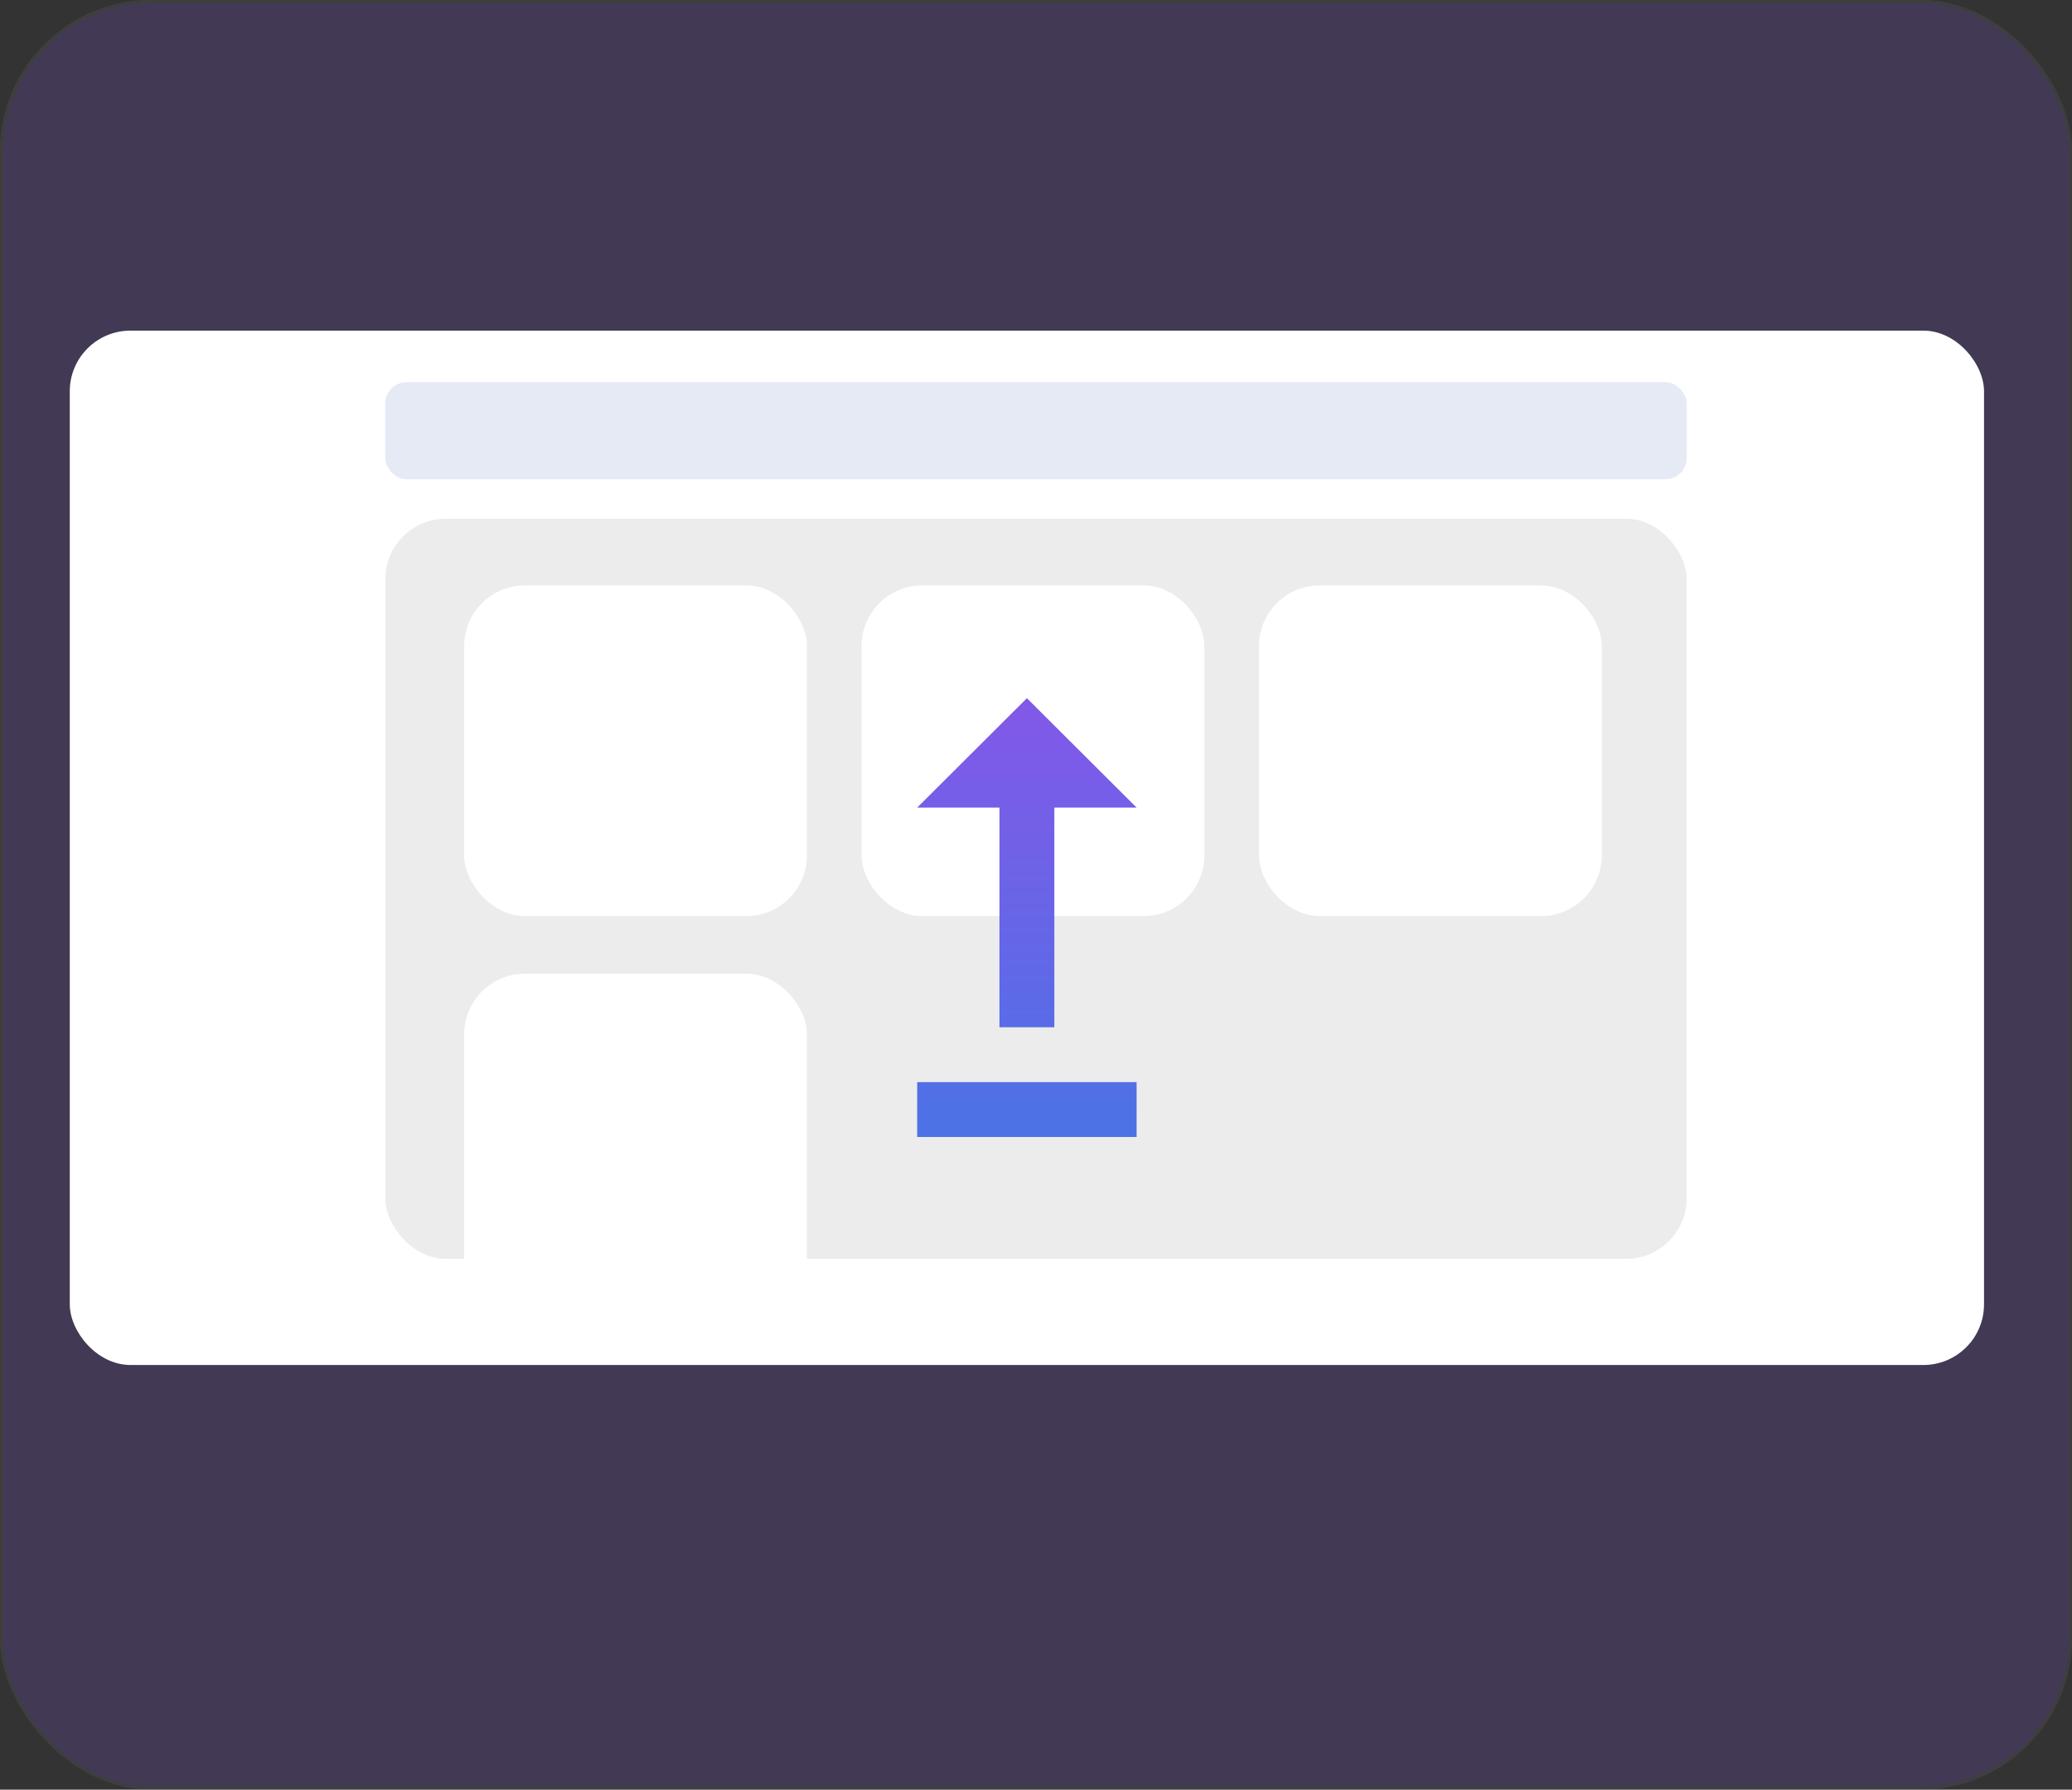 <svg xmlns="http://www.w3.org/2000/svg" xmlns:xlink="http://www.w3.org/1999/xlink" width="683" height="590" viewBox="0 0 683 590">
  <rect x="0" y="0" width="683" height="590" fill="#333333" stroke="none"/>
  <defs>
    <linearGradient id="linear-gradient" x1="0.5" x2="0.5" y2="1" gradientUnits="objectBoundingBox">
      <stop offset="0" stop-color="#8358e8"/>
      <stop offset="1" stop-color="#4c72e6"/>
    </linearGradient>
  </defs>
  <g id="Rectangle_284" data-name="Rectangle 284" fill="#8358e8" stroke="#707070" stroke-width="1" opacity="0.19">
    <rect width="683" height="590" rx="50" stroke="none"/>
    <rect x="0.5" y="0.5" width="682" height="589" rx="49.5" fill="none"/>
  </g>
  <rect id="Rectangle_285" data-name="Rectangle 285" width="631" height="341" rx="20" transform="translate(23 109)" fill="#fff"/>
  <rect id="Rectangle_286" data-name="Rectangle 286" width="429" height="244" rx="20" transform="translate(127 171)" fill="#ececec"/>
  <rect id="Rectangle_287" data-name="Rectangle 287" width="113" height="109" rx="20" transform="translate(153 193)" fill="#fff"/>
  <rect id="Rectangle_288" data-name="Rectangle 288" width="113" height="109" rx="20" transform="translate(284 193)" fill="#fff"/>
  <rect id="Rectangle_289" data-name="Rectangle 289" width="113" height="109" rx="20" transform="translate(415 193)" fill="#fff"/>
  <rect id="Rectangle_290" data-name="Rectangle 290" width="113" height="118" rx="20" transform="translate(153 321)" fill="#fff"/>
  <g id="upgrade_black_24dp" transform="translate(230 194)">
    <rect id="Rectangle_291" data-name="Rectangle 291" width="217" height="217" fill="none"/>
    <path id="Path_144" data-name="Path 144" d="M80.333,130.583v18.083H8V130.583ZM35.125,40.076V112.5H53.208V40.076H80.333L44.167,4,8,40.076Z" transform="translate(64.333 32.167)" fill="url(#linear-gradient)"/>
  </g>
  <rect id="Rectangle_292" data-name="Rectangle 292" width="429" height="32" rx="7" transform="translate(127 126)" fill="#e6eaf5"/>
</svg>
